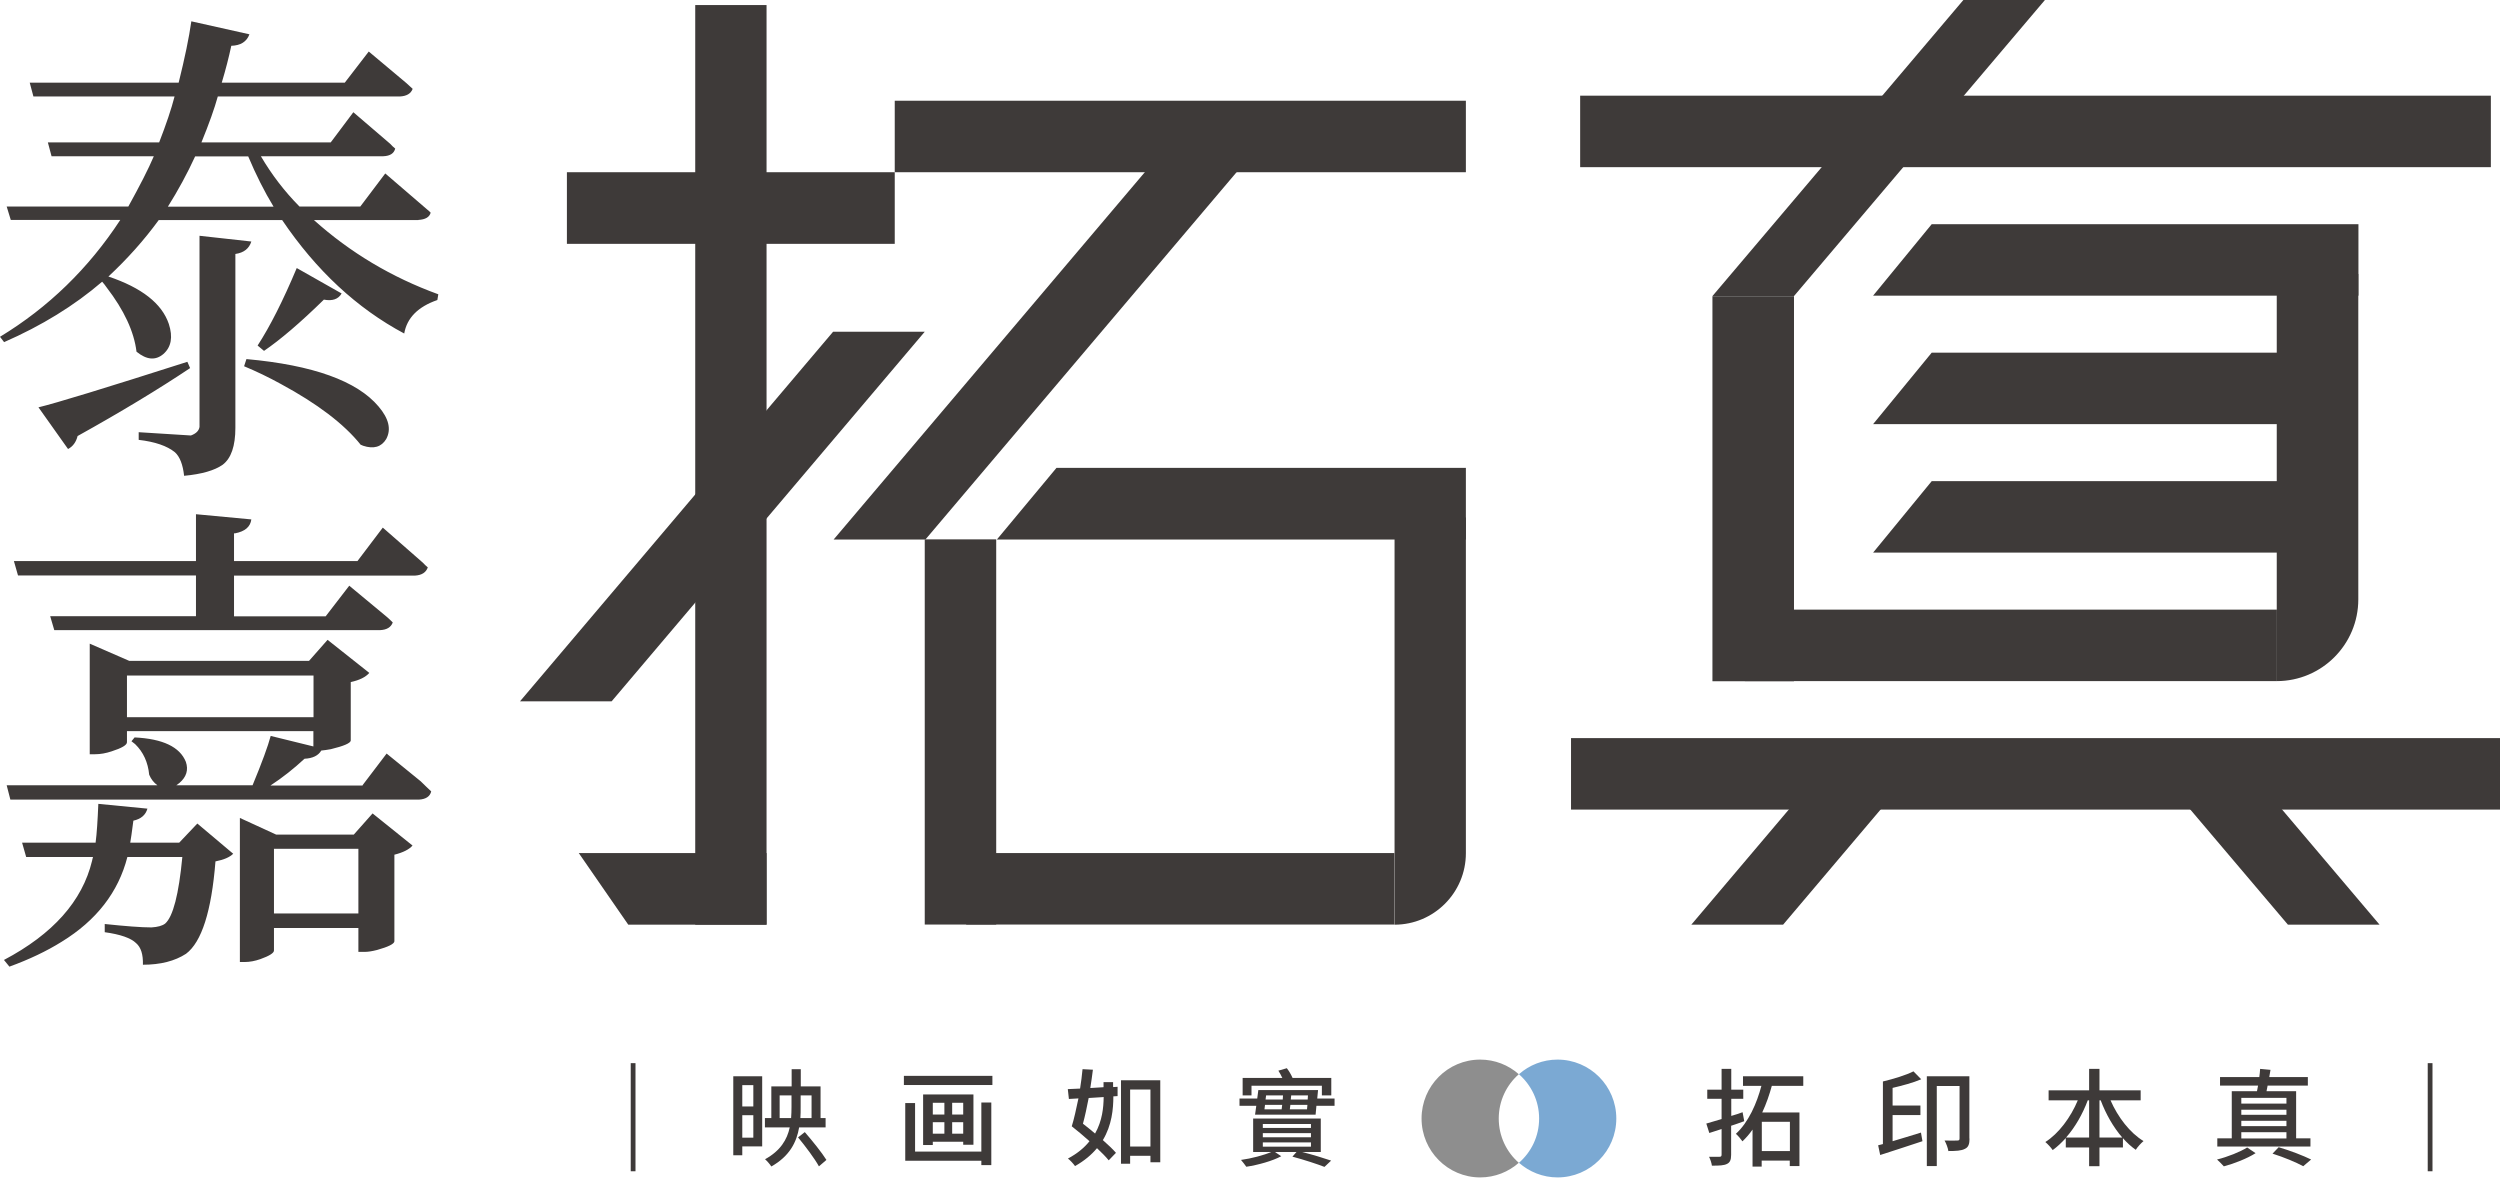 <svg width="369" height="174" viewBox="0 0 369 174" fill="none" xmlns="http://www.w3.org/2000/svg">
<path d="M61.755 32.482H46.336C51.691 37.283 57.81 40.935 64.694 43.437L64.553 44.284C61.695 45.273 60.064 46.927 59.662 49.227C52.697 45.515 46.679 39.926 41.646 32.482H23.43C21.296 35.407 18.82 38.191 16.002 40.814C20.914 42.468 23.893 44.788 24.919 47.815C25.543 49.751 25.282 51.224 24.114 52.253C22.947 53.242 21.638 53.121 20.149 51.91C19.787 48.944 18.317 45.777 15.741 42.428C15.519 42.105 15.298 41.823 15.076 41.581C10.97 45.111 6.139 48.077 0.604 50.498L0 49.711C7.146 45.373 13.064 39.624 17.754 32.462H1.59L0.986 30.484H18.941C20.632 27.418 21.9 24.956 22.705 23.06H7.609L7.065 21.022H23.49C24.517 18.379 25.282 16.12 25.765 14.243H4.932L4.388 12.206H26.369C27.274 8.574 27.898 5.568 28.241 3.147L36.816 5.064C36.413 6.153 35.527 6.718 34.138 6.759C33.776 8.453 33.313 10.269 32.729 12.206H50.886L54.428 7.606L59.984 12.266C60.346 12.609 60.648 12.892 60.91 13.114C60.648 13.82 60.004 14.203 58.977 14.243H32.146C31.663 15.999 30.857 18.258 29.73 21.022H48.812L52.154 16.564L57.588 21.224C57.85 21.506 58.092 21.748 58.333 21.93C58.152 22.636 57.588 23.02 56.582 23.06H38.506C40.117 25.804 42.009 28.265 44.203 30.484H53.18L56.864 25.602L63.104 30.968C63.285 31.11 63.446 31.251 63.567 31.392C63.385 32.058 62.782 32.401 61.755 32.462V32.482ZM27.657 53.403L28.059 54.331C23.41 57.438 17.874 60.787 11.453 64.358C11.232 65.246 10.769 65.891 10.044 66.275L5.676 60.121C8.213 59.516 15.539 57.277 27.657 53.403ZM29.468 34.802L37.097 35.649C36.775 36.678 36.01 37.303 34.742 37.485V63.148C34.742 65.831 34.118 67.647 32.87 68.595C31.663 69.442 29.77 69.987 27.174 70.229C26.993 68.575 26.55 67.425 25.825 66.759C24.658 65.811 22.886 65.206 20.471 64.923V63.793C20.471 63.793 23.088 63.955 28.18 64.277C28.945 63.995 29.368 63.571 29.448 63.006V34.802H29.468ZM24.779 30.505H40.378C39.03 28.285 37.782 25.804 36.634 23.08H28.804C27.637 25.622 26.288 28.104 24.779 30.505ZM36.031 54.049L36.373 53C46.196 53.887 52.697 56.228 55.877 60C57.407 61.796 57.77 63.39 57.005 64.802C56.3 65.972 55.153 66.315 53.583 65.79C53.502 65.75 53.382 65.69 53.24 65.649C50.785 62.583 46.86 59.597 41.445 56.671C39.654 55.683 37.842 54.815 36.01 54.049H36.031ZM43.8 39.563L50.422 43.316C49.939 44.163 49.054 44.466 47.806 44.224C44.324 47.633 41.365 50.155 38.969 51.789L38.023 51.002C39.855 48.178 41.787 44.365 43.8 39.563Z" fill="#3E3A39"/>
<path d="M26.449 124.379L29.126 121.554L34.42 126.013C33.917 126.517 33.051 126.901 31.803 127.143C31.22 134.486 29.77 139.046 27.455 140.781C25.805 141.85 23.691 142.395 21.095 142.395C21.135 140.882 20.813 139.833 20.088 139.207C19.323 138.461 17.794 137.916 15.459 137.593V136.383C18.538 136.706 20.833 136.887 22.363 136.887C23.289 136.827 23.953 136.645 24.376 136.322C25.543 135.293 26.389 132.005 26.912 126.497H18.8C17.471 131.682 14.231 135.858 9.098 139.006C6.904 140.377 4.327 141.608 1.389 142.677L0.583 141.689C7.81 137.876 12.158 132.993 13.587 127.062C13.627 126.88 13.667 126.679 13.728 126.497H3.864L3.261 124.379H14.11C14.291 123.007 14.412 121.11 14.513 118.649L21.759 119.355C21.497 120.303 20.793 120.888 19.686 121.13C19.464 122.866 19.303 123.955 19.223 124.379H26.469H26.449ZM53.522 115.885L57.065 111.225L62.097 115.32C62.681 115.885 63.184 116.389 63.647 116.813C63.466 117.56 62.862 117.963 61.835 118.024H1.53L0.986 115.905H23.228C22.705 115.522 22.302 115.017 22.021 114.352C21.84 112.516 21.155 111.003 19.947 109.833C19.726 109.651 19.545 109.51 19.404 109.409L19.867 108.844C24.013 109.046 26.55 110.236 27.435 112.455C27.838 113.646 27.516 114.675 26.489 115.562C26.308 115.703 26.147 115.824 26.026 115.905H37.278C38.667 112.556 39.553 110.135 39.955 108.622L46.256 110.175V107.916H18.74V109.55C18.74 109.974 17.975 110.418 16.465 110.902C15.62 111.184 14.815 111.325 14.05 111.325H13.245V95.004L19.082 97.546H45.611L48.349 94.439L54.508 99.321C53.965 99.947 53.059 100.391 51.771 100.673V109.308C51.731 109.691 50.744 110.115 48.832 110.579C48.309 110.68 47.826 110.74 47.423 110.781C46.98 111.527 46.155 111.931 44.947 111.991C43.377 113.444 41.706 114.775 39.915 115.946H53.522V115.885ZM2.657 84.937L2.053 82.818H28.925V75.898L37.097 76.665C36.956 77.754 36.171 78.44 34.682 78.723H34.541V82.818H52.757L56.501 77.875L62.399 83.04C62.661 83.323 62.922 83.565 63.144 83.746C62.882 84.493 62.258 84.896 61.272 84.957H34.541V90.969H48.067L51.55 86.45L57.165 91.11C57.487 91.393 57.749 91.655 57.971 91.877C57.709 92.583 57.085 92.966 56.099 93.007H8.011L7.407 90.949H28.925V84.937H2.657V84.937ZM18.74 105.858H46.276V99.705H18.74V105.858ZM52.234 123.168L54.992 120.061L60.889 124.802C60.406 125.367 59.5 125.831 58.212 126.154V138.945C58.172 139.328 57.306 139.752 55.656 140.216C54.931 140.398 54.347 140.498 53.844 140.498H52.898V136.968H40.438V140.297C40.438 140.66 39.774 141.084 38.426 141.568C37.62 141.85 36.855 141.991 36.151 141.991H35.406V120.727L40.761 123.188H52.214L52.234 123.168ZM40.438 134.829H52.898V125.287H40.438V134.829Z" fill="#3E3A39"/>
<path d="M93.799 156.921V172.879H93.095V156.921H93.799Z" fill="#3E3A39"/>
<path d="M359.036 156.921V172.879H358.332V156.921H359.036Z" fill="#3E3A39"/>
<path d="M132.064 25.42H83.675V35.992H132.064V25.42Z" fill="#3E3A39"/>
<path d="M113.143 136.483H92.732L85.425 125.912H113.143V136.483Z" fill="#3E3A39"/>
<path d="M113.143 136.484L113.143 0.746L102.616 0.746L102.616 136.484H113.143Z" fill="#3E3A39"/>
<path d="M76.75 103.517L122.966 48.964H136.492L90.276 103.517H76.75Z" fill="#3E3A39"/>
<path d="M123.046 79.63L169.262 25.077H182.808L136.593 79.63H123.046Z" fill="#3E3A39"/>
<path d="M147.04 136.463V79.61H136.492V136.463H147.04Z" fill="#3E3A39"/>
<path d="M205.836 136.484V76.382H216.364V125.932C216.364 131.763 211.633 136.484 205.836 136.484Z" fill="#3E3A39"/>
<path d="M216.363 14.868H132.064V25.42H216.363V14.868Z" fill="#3E3A39"/>
<path d="M205.815 125.912H142.611V136.463H205.815V125.912Z" fill="#3E3A39"/>
<path d="M216.364 79.63H147.141L155.937 69.058H216.364V79.63Z" fill="#3E3A39"/>
<path d="M367.651 14.122H233.231V24.674H367.651V14.122Z" fill="#3E3A39"/>
<path d="M369 108.945H231.883V119.496H369V108.945Z" fill="#3E3A39"/>
<path d="M266.686 116.349L249.636 136.484H263.183L280.232 116.349H266.686Z" fill="#3E3A39"/>
<path d="M334.177 116.349L351.226 136.484H337.699L320.63 116.349H334.177Z" fill="#3E3A39"/>
<path d="M264.793 100.552V43.719H252.756V100.552H264.793Z" fill="#3E3A39"/>
<path d="M336.049 100.532V40.431H348.086V88.468C348.086 95.125 342.691 100.532 336.049 100.532Z" fill="#3E3A39"/>
<path d="M348.106 43.639H276.468L285.123 33.087H348.106V43.639Z" fill="#3E3A39"/>
<path d="M342.087 62.603H276.468L285.123 52.051H342.087V62.603Z" fill="#3E3A39"/>
<path d="M342.087 81.568H276.468L285.123 71.016H342.087V81.568Z" fill="#3E3A39"/>
<path d="M336.069 89.981H257.547V100.532H336.069V89.981Z" fill="#3E3A39"/>
<path d="M289.793 0L252.757 43.699H264.794L301.831 0H289.793Z" fill="#3E3A39"/>
<path d="M221.215 165.092C221.215 162.489 222.362 160.149 224.174 158.555C222.644 157.203 220.652 156.396 218.478 156.396C213.687 156.396 209.822 160.29 209.822 165.092C209.822 169.893 213.707 173.787 218.478 173.787C220.672 173.787 222.664 172.96 224.174 171.628C222.362 170.035 221.215 167.714 221.215 165.092V165.092Z" fill="#8E8E8E"/>
<path d="M229.891 156.396C227.717 156.396 225.724 157.203 224.195 158.555C226.006 160.149 227.174 162.469 227.174 165.092C227.174 167.714 226.026 170.035 224.195 171.628C225.724 172.96 227.717 173.787 229.891 173.787C234.682 173.787 238.567 169.893 238.567 165.092C238.567 160.29 234.682 156.396 229.891 156.396V156.396Z" fill="#7BA9D3"/>
<path d="M257.427 165.495C256.783 165.737 256.139 165.959 255.515 166.161V170.458C255.515 171.205 255.334 171.588 254.911 171.79C254.448 172.032 253.764 172.052 252.677 172.052C252.636 171.689 252.435 171.084 252.254 170.741C252.938 170.741 253.603 170.741 253.804 170.741C254.025 170.741 254.106 170.66 254.106 170.418V166.645L252.294 167.23L251.851 165.838C252.475 165.657 253.26 165.415 254.106 165.173V162.187H251.992V160.835H254.106V157.768H255.535V160.835H257.306V162.187H255.535V164.709C256.098 164.547 256.662 164.366 257.206 164.164L257.447 165.475L257.427 165.495ZM261.533 160.23C261.171 161.561 260.708 162.913 260.104 164.204H265.599V172.113H264.17V171.306H260.024V172.193H258.675V166.726C258.232 167.372 257.729 167.937 257.185 168.461C256.964 168.138 256.521 167.614 256.219 167.351C258.091 165.637 259.319 162.812 259.983 160.27H257.266V158.858H266.163V160.27H261.513L261.533 160.23ZM264.19 165.576H260.044V169.893H264.19V165.576Z" fill="#3E3A39"/>
<path d="M279.347 168.441C280.615 168.058 282.125 167.614 283.534 167.17L283.755 168.441C281.561 169.187 279.227 169.914 277.516 170.479L277.214 169.046C277.435 168.986 277.656 168.925 277.918 168.865V159.625C279.528 159.241 281.36 158.676 282.427 158.132L283.574 159.302C282.346 159.826 280.797 160.23 279.347 160.573V163.175H283.454V164.588H279.347V168.461V168.441ZM290.7 168.058C290.7 168.824 290.559 169.329 290.016 169.571C289.492 169.853 288.687 169.894 287.58 169.894C287.52 169.47 287.258 168.744 287.016 168.34C287.862 168.36 288.667 168.36 288.908 168.34C289.17 168.34 289.23 168.259 289.23 168.017V160.29H285.869V172.113H284.4V158.858H290.68V168.058H290.7Z" fill="#3E3A39"/>
<path d="M311.513 162.409C312.6 164.89 314.372 167.21 316.385 168.421C316.022 168.723 315.499 169.288 315.237 169.712C314.573 169.248 313.929 168.663 313.345 167.997V169.369H309.883V172.133H308.353V169.369H304.911V167.977C304.287 168.663 303.643 169.268 302.979 169.752C302.717 169.369 302.254 168.865 301.892 168.562C303.864 167.311 305.636 164.93 306.682 162.409H302.375V160.936H308.353V157.768H309.883V160.936H315.962V162.409H311.513V162.409ZM308.353 167.896V162.409H308.152C307.387 164.466 306.28 166.383 304.951 167.896H308.353ZM313.244 167.896C311.936 166.383 310.829 164.446 310.064 162.409H309.883V167.896H313.244V167.896Z" fill="#3E3A39"/>
<path d="M332.91 170.216C331.702 170.983 329.77 171.75 328.24 172.153C327.999 171.891 327.556 171.427 327.234 171.144C328.804 170.761 330.696 169.994 331.682 169.369L332.91 170.196V170.216ZM341.042 169.228H327.274V168.017H329.408V161.057H333.131C333.172 160.795 333.232 160.512 333.292 160.23H327.676V158.979H333.474C333.534 158.555 333.574 158.111 333.594 157.768L335.124 157.91C335.064 158.273 335.003 158.636 334.943 158.979H340.639V160.23H334.701C334.641 160.512 334.581 160.795 334.54 161.057H338.908V168.017H341.022V169.228H341.042ZM330.817 162.045V162.893H337.479V162.045H330.817ZM337.479 163.801H330.817V164.547H337.479V163.801ZM330.817 165.435V166.222H337.479V165.435H330.817ZM330.817 168.037H337.479V167.109H330.817V168.037ZM336.332 169.329C338.063 169.833 340.015 170.6 341.122 171.144L339.955 172.133C338.888 171.548 337.137 170.822 335.426 170.277L336.332 169.329V169.329Z" fill="#3E3A39"/>
<path d="M112.499 169.207H109.561V170.519H108.232V158.858H112.499V169.207ZM109.561 160.169V163.316H111.191V160.169H109.561ZM111.191 167.916V164.608H109.561V167.916H111.191ZM117.954 166.403C117.572 168.622 116.525 170.66 113.848 172.173C113.667 171.871 113.204 171.346 112.922 171.104C115.197 169.853 116.183 168.199 116.565 166.403H112.902V165.031H113.848V160.351H116.847V157.809H118.196V160.351H121.115V165.031H121.859V166.403H117.954V166.403ZM116.767 165.031C116.807 164.487 116.827 163.942 116.827 163.377V161.682H115.076V165.031H116.747H116.767ZM118.78 167.089C119.887 168.36 121.316 170.136 121.98 171.205L120.873 172.153C120.269 171.043 118.88 169.187 117.793 167.876L118.8 167.089H118.78ZM118.176 161.682V163.397C118.176 163.942 118.176 164.507 118.136 165.031H119.786V161.682H118.196H118.176Z" fill="#3E3A39"/>
<path d="M146.478 158.797V160.149H133.414V158.797H146.478ZM144.847 162.731H146.317V171.971H144.847V171.326H133.615V162.812H135.065V169.974H144.847V162.731ZM142.17 168.965V168.521H137.681V169.005H136.252V161.541H143.68V168.965H142.19H142.17ZM137.681 162.771V164.506H139.392V162.771H137.681ZM137.681 167.331H139.392V165.636H137.681V167.331ZM142.17 162.771H140.54V164.506H142.17V162.771ZM142.17 167.331V165.636H140.54V167.331H142.17Z" fill="#3E3A39"/>
<path d="M164.331 160.452L164.955 160.411V161.783L164.331 161.823C164.331 163.68 164.11 166.08 162.781 168.279C163.546 168.965 164.251 169.611 164.714 170.156L163.647 171.265C163.224 170.741 162.62 170.136 161.916 169.47C161.111 170.438 160.064 171.326 158.675 172.113C158.434 171.77 157.951 171.245 157.629 171.003C159.017 170.257 160.064 169.389 160.809 168.441C159.923 167.654 158.997 166.867 158.192 166.242C158.534 165.152 158.856 163.659 159.178 162.126L157.769 162.207L157.608 160.754L159.42 160.673C159.581 159.665 159.702 158.696 159.782 157.809L161.312 157.889C161.211 158.757 161.071 159.665 160.93 160.593L162.882 160.472V159.725H164.291V160.391L164.331 160.452ZM162.922 161.924C162.157 161.985 161.413 162.025 160.688 162.066C160.426 163.417 160.145 164.749 159.843 165.858C160.426 166.302 161.03 166.807 161.634 167.311C162.701 165.415 162.882 163.478 162.902 161.924H162.922ZM171.256 159.423V171.548H169.806V170.6H166.807V171.77H165.459V159.443H171.256V159.423ZM169.806 169.228V160.815H166.807V169.228H169.806Z" fill="#3E3A39"/>
<path d="M196.981 162.146V163.215H194.304L194.183 164.527H185.246L185.427 163.215H182.951V162.146H185.568L185.729 160.895H194.545L194.424 162.146H197.021H196.981ZM192.19 170.034C193.78 170.438 195.411 170.942 196.477 171.306L195.491 172.234C194.404 171.81 192.552 171.205 190.761 170.72L191.365 170.034H188.184L189.11 170.66C187.842 171.346 185.709 171.951 183.957 172.213C183.776 171.951 183.414 171.487 183.172 171.205C184.682 171.003 186.574 170.499 187.641 170.034H184.964V165.092H194.948V170.034H192.19V170.034ZM184.722 161.682H183.414V159.1H189.271C189.09 158.716 188.889 158.353 188.688 158.03L189.936 157.667C190.258 158.071 190.58 158.636 190.781 159.1H196.498V161.682H195.109V160.25H184.722V161.682V161.682ZM186.393 166.484H193.498V165.899H186.393V166.484ZM186.393 167.856H193.498V167.25H186.393V167.856ZM186.393 169.248H193.498V168.622H186.393V169.248ZM186.614 163.74H189.171C189.211 163.518 189.231 163.316 189.251 163.074H186.715L186.634 163.74H186.614ZM186.876 161.682L186.796 162.287H189.332L189.372 161.682H186.876ZM192.915 163.74L192.975 163.074H190.459C190.419 163.316 190.399 163.518 190.378 163.74H192.915ZM193.076 161.682H190.58L190.519 162.287H193.015L193.056 161.682H193.076Z" fill="#3E3A39"/>
</svg>
